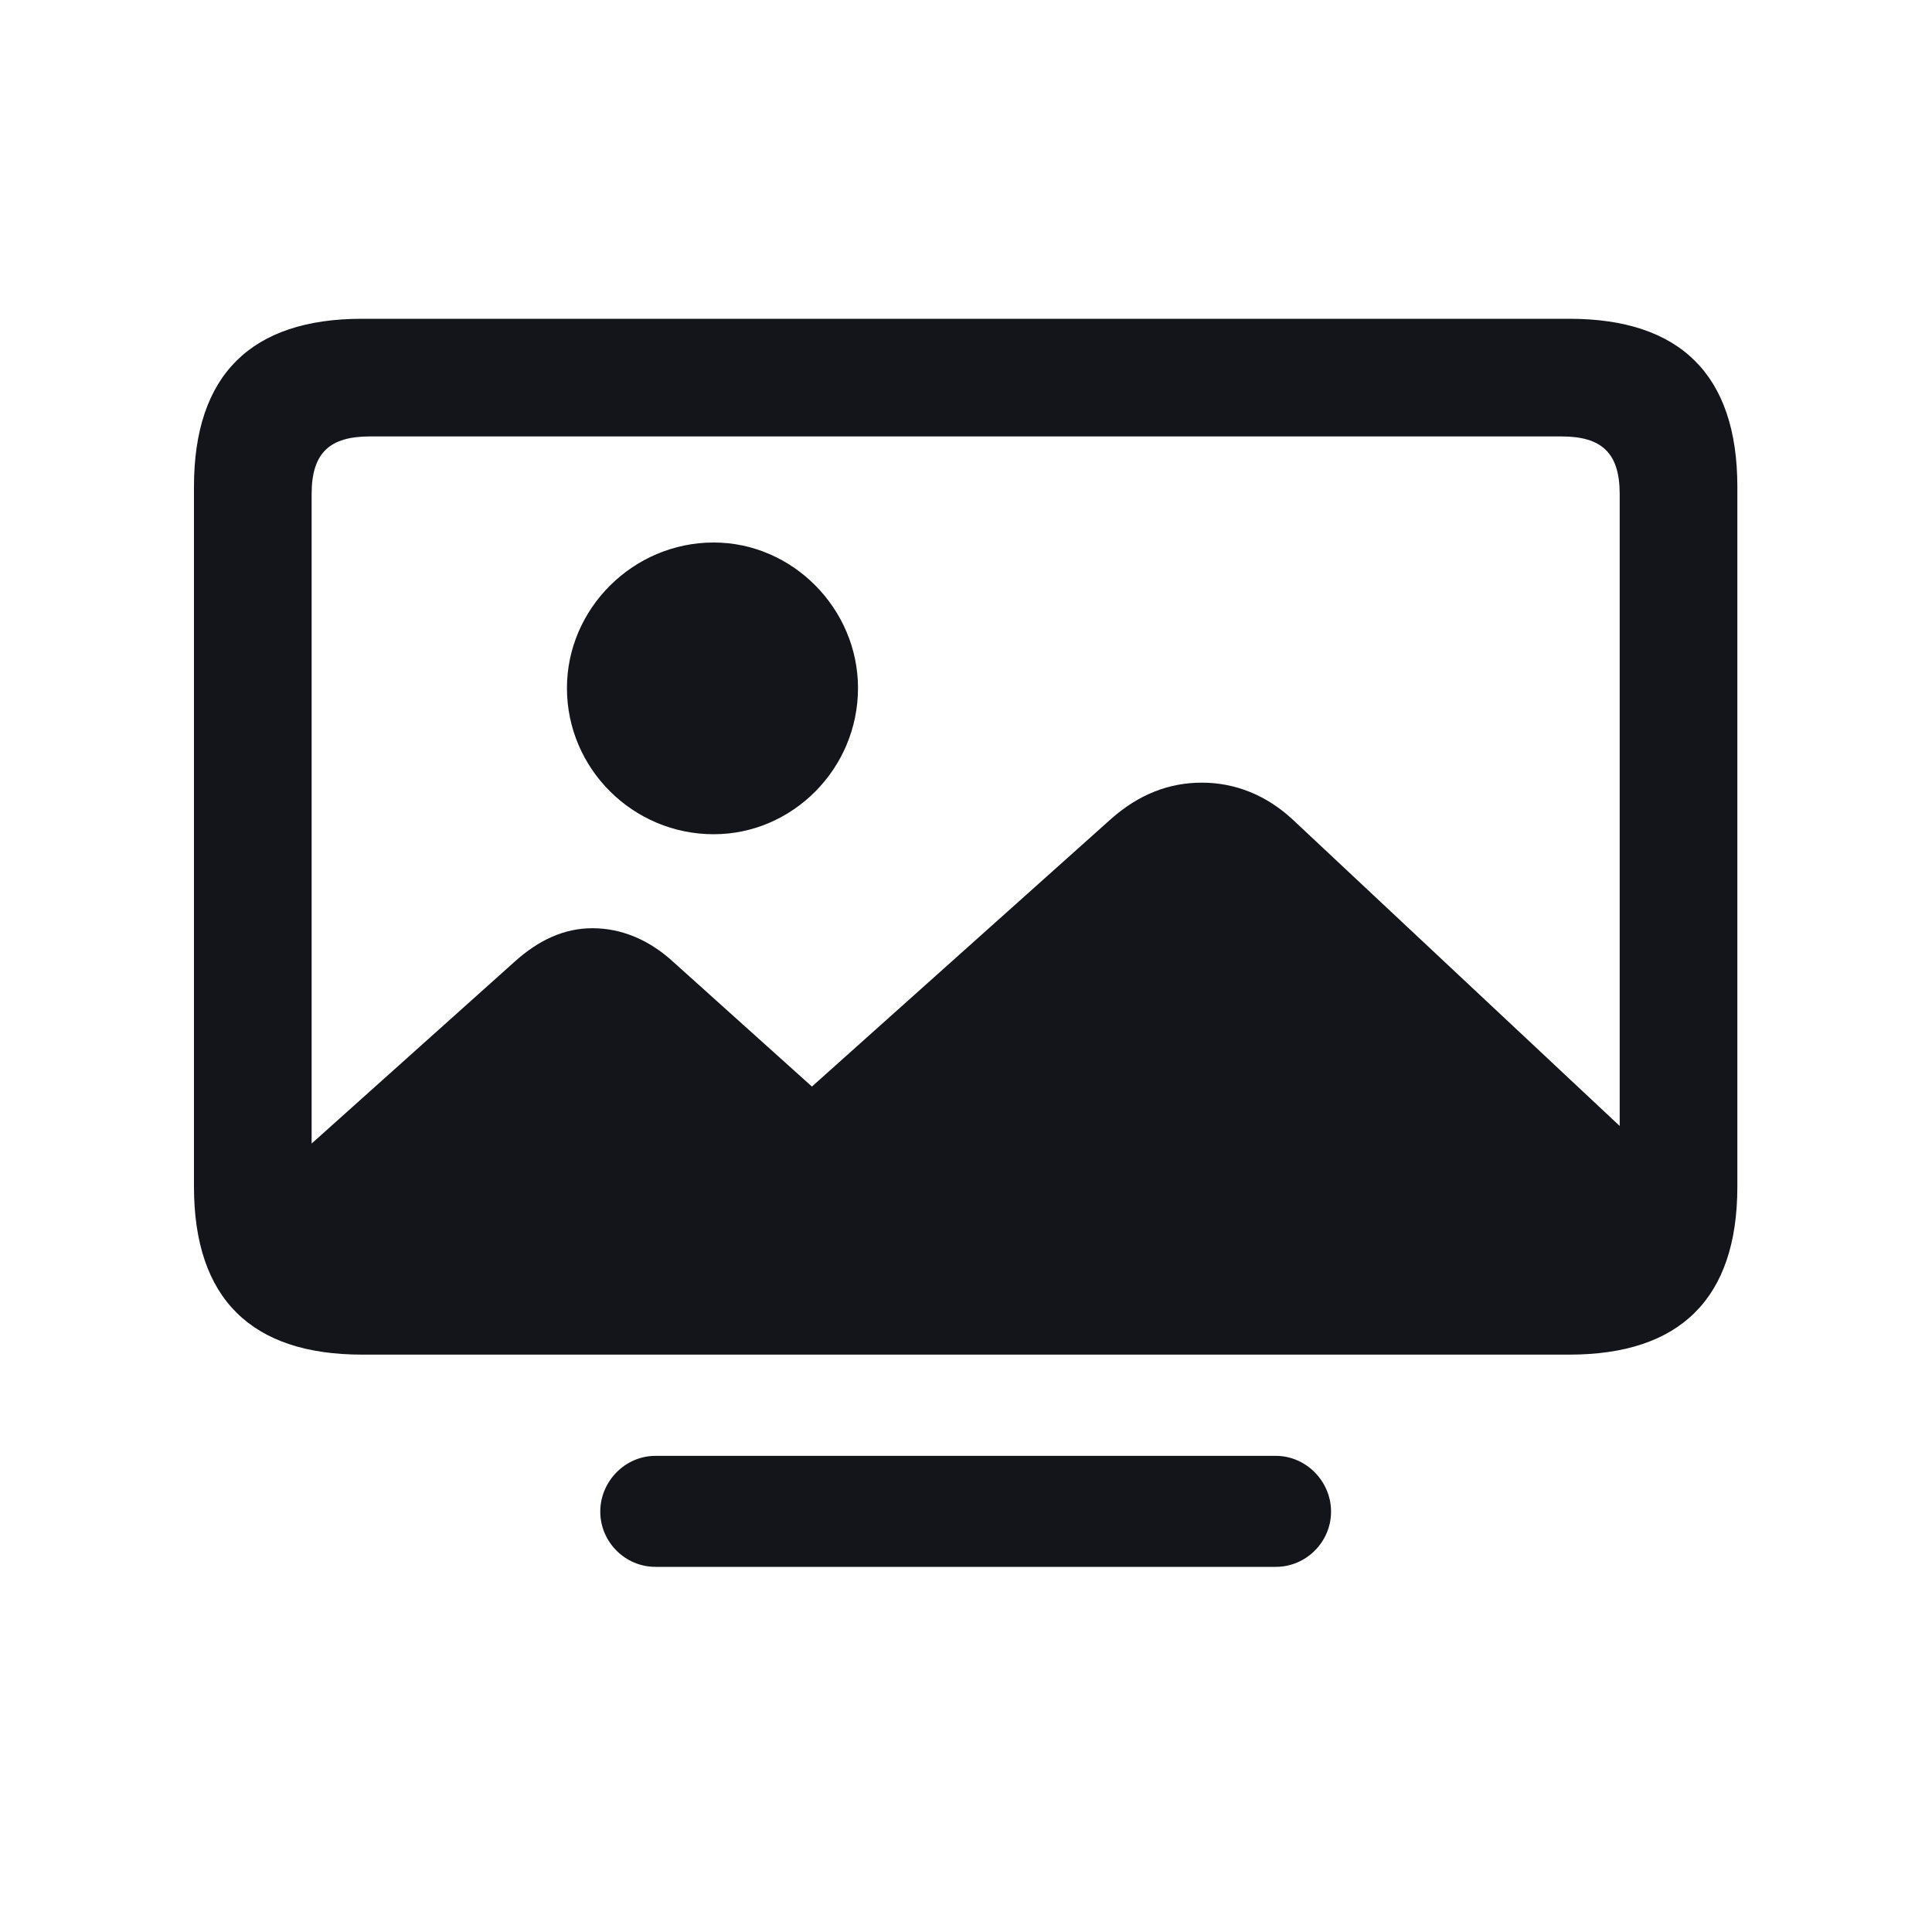 <svg width="20" height="20" viewBox="0 0 20 20" fill="none" xmlns="http://www.w3.org/2000/svg">
<path d="M3.747 14.023H16.246C17.389 14.023 17.985 13.445 17.985 12.284V5.039C17.985 3.877 17.389 3.3 16.246 3.3H3.747C2.604 3.3 2.008 3.877 2.008 5.039V12.284C2.008 13.445 2.604 14.023 3.747 14.023ZM3.226 5.114C3.226 4.687 3.414 4.518 3.828 4.518H16.165C16.579 4.518 16.767 4.687 16.767 5.114V11.656L13.383 8.485C13.107 8.228 12.781 8.102 12.442 8.102C12.103 8.102 11.789 8.222 11.5 8.479L8.405 11.248L6.98 9.967C6.723 9.728 6.434 9.609 6.132 9.609C5.844 9.609 5.58 9.728 5.329 9.954L3.226 11.838V5.114ZM7.388 8.636C8.204 8.636 8.882 7.958 8.882 7.123C8.882 6.301 8.204 5.616 7.388 5.616C6.553 5.616 5.869 6.301 5.869 7.123C5.869 7.958 6.553 8.636 7.388 8.636ZM6.785 16.22H13.208C13.521 16.22 13.779 15.962 13.779 15.648C13.779 15.335 13.521 15.071 13.208 15.071H6.785C6.471 15.071 6.214 15.335 6.214 15.648C6.214 15.962 6.471 16.22 6.785 16.22Z" fill="#14151A"/>
</svg>

